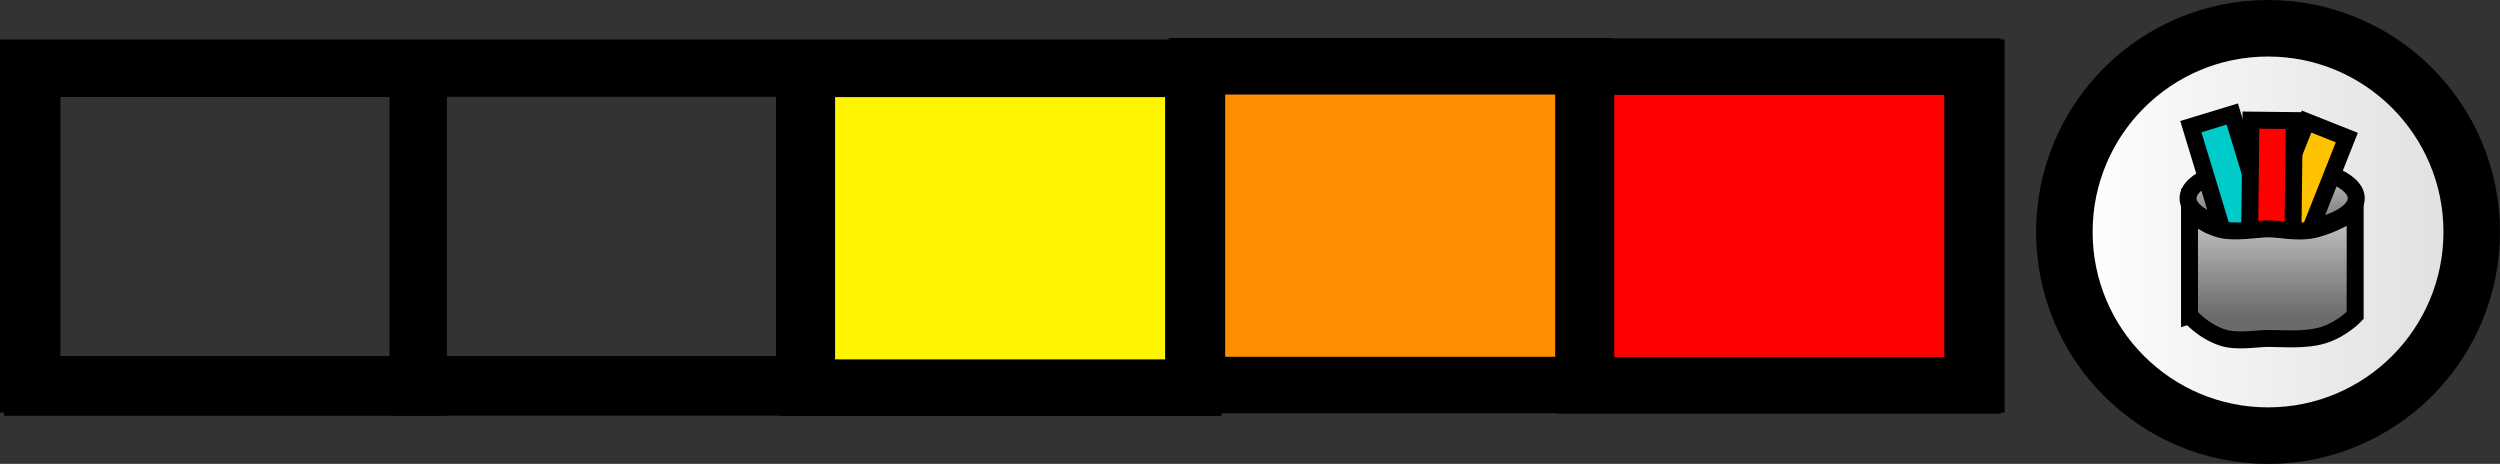 <svg version="1.1" xmlns="http://www.w3.org/2000/svg" xmlns:xlink="http://www.w3.org/1999/xlink" width="221.15" height="41.036" viewBox="0,0,221.15,41.036"><rect x="0" y="0" width="221.15" height="41.036" fill="#333333" stroke="none"/><defs><linearGradient x1="333.946" y1="180.441" x2="369.982" y2="180.441" gradientUnits="userSpaceOnUse" id="color-1"><stop offset="0" stop-color="#ffffff"/><stop offset="1" stop-color="#dfdfdf"/></linearGradient><linearGradient x1="352.327" y1="174.531" x2="352.327" y2="180.393" gradientUnits="userSpaceOnUse" id="color-2"><stop offset="0" stop-color="#cacaca"/><stop offset="1" stop-color="#6b6b6b"/></linearGradient><linearGradient x1="352.343" y1="178.587" x2="352.343" y2="187.831" gradientUnits="userSpaceOnUse" id="color-3"><stop offset="0" stop-color="#cacaca"/><stop offset="1" stop-color="#6b6b6b"/></linearGradient></defs><g transform="translate(-151.333,-159.923)"><g data-paper-data="{&quot;isPaintingLayer&quot;:true}" fill-rule="nonzero" stroke="#000000" stroke-linecap="butt" stroke-linejoin="miter" stroke-miterlimit="10" stroke-dasharray="" stroke-dashoffset="0" style="mix-blend-mode: normal"><path d="M153.833,193.918v-28h172.333v28z" fill="none" stroke-width="5"/><path d="M333.946,180.441c0,-9.951 8.067,-18.018 18.018,-18.018c9.951,0 18.018,8.067 18.018,18.018c0,9.951 -8.067,18.018 -18.018,18.018c-9.951,0 -18.018,-8.067 -18.018,-18.018z" fill="url(#color-1)" stroke-width="5"/><path d="M291.629,194.015v-28.2h34.193v28.2z" fill="#ff0000" stroke-width="5"/><path d="M257.212,193.985v-28.2h34.193v28.2z" fill="#ff8f00" stroke-width="5"/><path d="M222.705,194.215v-28.2h34.193v28.2z" fill="#fff500" stroke-width="5"/><path d="M188.287,194.185v-28.2h34.193v28.2z" fill="none" stroke-width="5"/><path d="M154.178,194.203v-28.2h34.193v28.2z" fill="none" stroke-width="5"/><path d="M359.767,177.462c0,1.619 -3.331,2.931 -7.44,2.931c-4.109,0 -7.44,-1.312 -7.44,-2.931c0,-1.619 3.331,-2.931 7.44,-2.931c4.109,0 7.44,1.312 7.44,2.931z" fill="url(#color-2)" stroke-width="1.5"/><path d="M348.15,181.047l-3.016,-9.923l3.667,-1.115l3.016,9.923z" fill="#00cbcb" stroke-width="1.5"/><path d="M351.544,180.317l3.828,-9.639l3.562,1.415l-3.828,9.639z" fill="#ffc200" stroke-width="1.5"/><path d="M350.333,180.917l0.117,-10.37l3.832,0.043l-0.117,10.37z" fill="#ff0000" stroke-width="1.5"/><path d="M345.016,187.831v-9.244c0,0 1.029,1.188 2.75,1.628c1.303,0.333 3.195,-0.05 4.239,-0.05c1.047,0 2.592,0.39 4.021,0.062c1.928,-0.443 3.645,-1.64 3.645,-1.64v9.244c0,0 -1.143,1.213 -2.811,1.735c-1.575,0.492 -3.642,0.294 -4.854,0.294c-0.978,0 -2.781,0.335 -4.036,-0.068c-1.803,-0.579 -2.953,-1.961 -2.953,-1.961z" fill="url(#color-3)" stroke-width="1.5"/></g></g></svg>